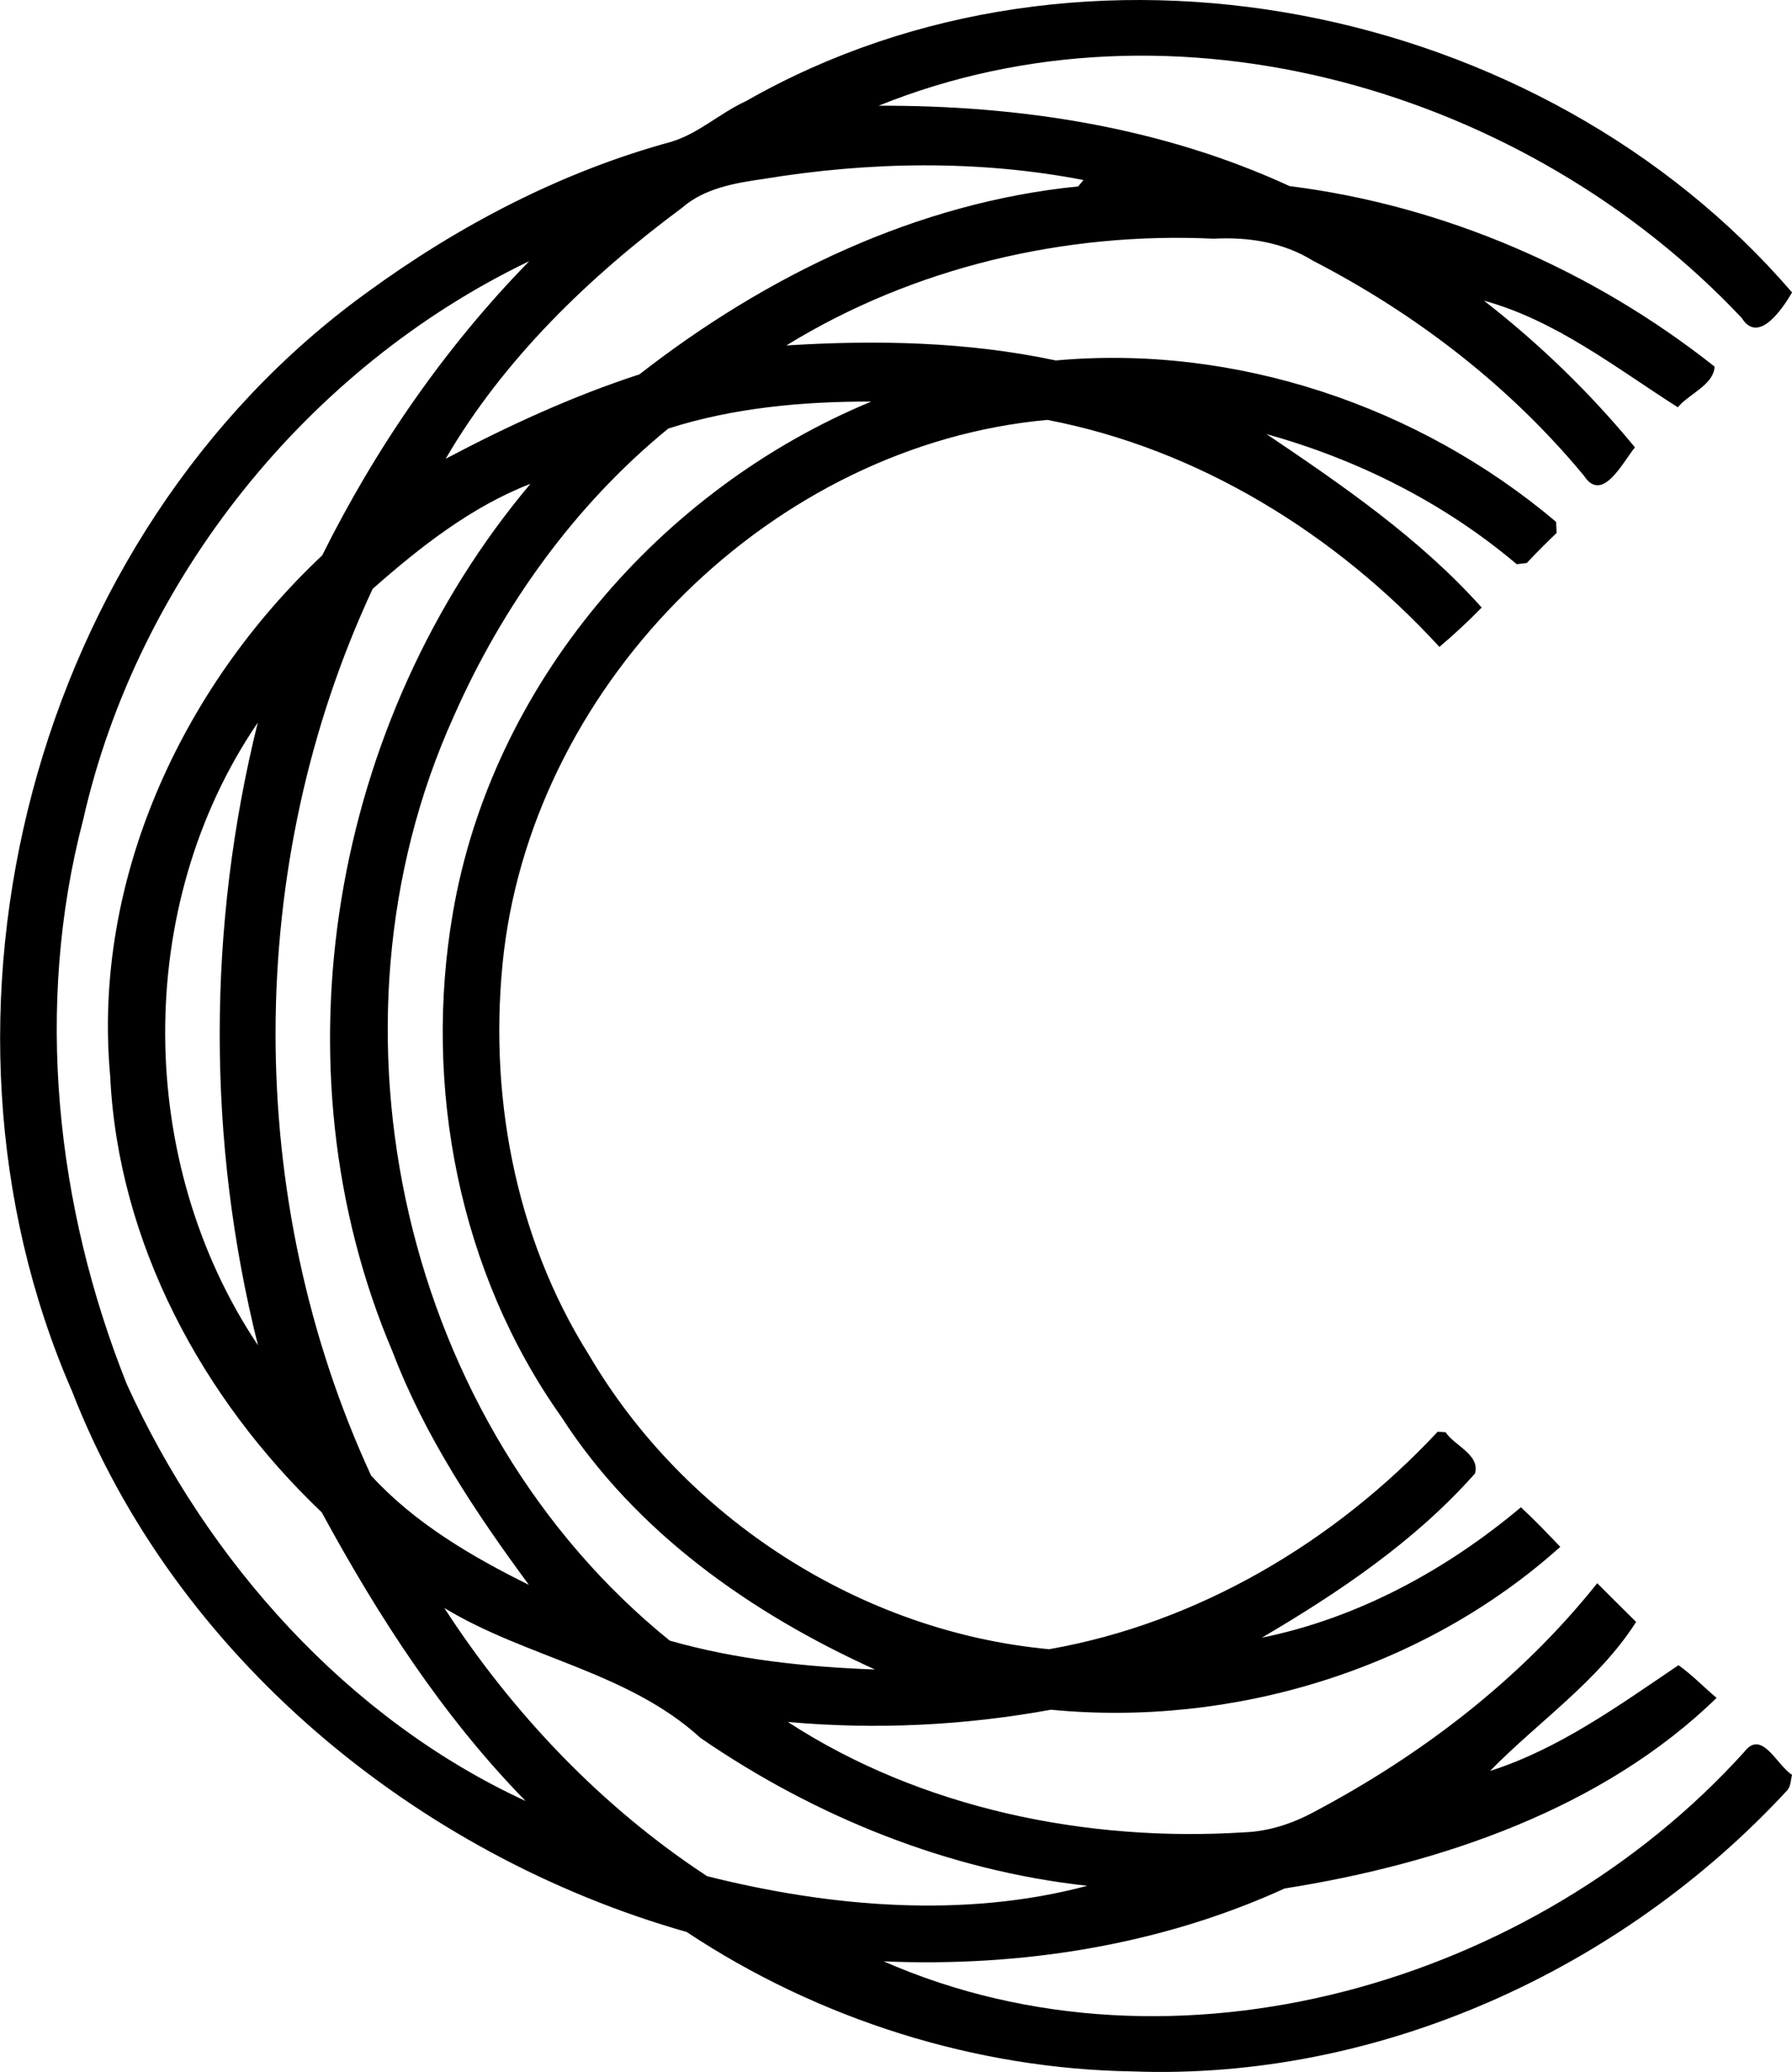 <?xml version="1.0" encoding="iso-8859-1"?>
<!-- Generator: Adobe Illustrator 21.0.2, SVG Export Plug-In . SVG Version: 6.00 Build 0)  -->
<svg version="1.1" xmlns="http://www.w3.org/2000/svg" xmlns:xlink="http://www.w3.org/1999/xlink" x="0px" y="0px"
	 viewBox="0 0 33.564 38.8" style="enable-background:new 0 0 33.564 38.8;" xml:space="preserve">
<g id="Calgary_x5F_Chamber">
	<g>
		<path d="M13.97,1.895c6.32-3.61,14.907-1.868,19.595,3.581c-0.166,0.284-0.625,0.987-0.942,0.479
			c-4.016-4.269-10.627-6.214-16.167-3.975c2.633-0.01,5.29,0.395,7.698,1.505c2.89,0.362,5.677,1.571,7.96,3.38
			c-0.016,0.342-0.478,0.508-0.689,0.762c-1.159-0.739-2.288-1.629-3.631-1.997c1.04,0.808,1.991,1.729,2.828,2.747
			c-0.224,0.273-0.611,1.06-0.955,0.531c-1.389-1.679-3.142-3.028-5.074-4.025c-0.554-0.345-1.214-0.449-1.857-0.413
			c-2.782-0.133-5.63,0.535-8.008,1.999c1.686-0.106,3.387-0.072,5.047,0.281c3.363-0.305,6.799,0.849,9.37,3.022
			c0.003,0.069,0.006,0.137,0.011,0.207c-0.191,0.184-0.379,0.37-0.56,0.564c-0.047,0.005-0.14,0.016-0.188,0.022
			c-1.36-1.15-2.976-1.96-4.686-2.436c1.418,0.956,2.871,1.952,4.03,3.248c-0.252,0.258-0.516,0.504-0.792,0.737
			c-1.936-2.111-4.515-3.71-7.344-4.251c-5.132,0.467-9.56,4.861-10.178,9.957c-0.306,2.6,0.193,5.33,1.596,7.557
			c1.794,3.055,5.089,5.18,8.616,5.506c2.79-0.49,5.353-2.011,7.277-4.072c0.037,0.002,0.111,0.006,0.148,0.008
			c0.169,0.255,0.651,0.422,0.551,0.774c-1.124,1.268-2.542,2.222-3.991,3.074c1.795-0.365,3.457-1.269,4.852-2.442
			c0.255,0.236,0.496,0.489,0.737,0.741c-2.562,2.299-6.133,3.379-9.54,3.05c-1.625,0.297-3.284,0.377-4.928,0.229
			c2.496,1.622,5.592,2.254,8.544,2.067c0.461-0.016,0.909-0.164,1.313-0.383c2.019-1.068,3.876-2.49,5.303-4.282
			c0.242,0.242,0.484,0.484,0.728,0.725c-0.709,1.112-1.826,1.86-2.735,2.79c1.289-0.41,2.415-1.227,3.529-1.98
			c0.255,0.182,0.474,0.41,0.714,0.612c-2.132,2.076-5.176,3.11-8.09,3.569c-2.344,1.07-4.953,1.474-7.51,1.365
			c5.444,2.386,12.19,0.423,16.118-3.922c0.33-0.436,0.612,0.256,0.894,0.427c-0.023,0.097-0.02,0.21-0.089,0.292
			c-3.108,3.363-7.656,5.435-12.261,5.264c-2.955-0.046-5.891-0.979-8.353-2.611c-5.065-1.441-9.584-5.166-11.511-10.125
			c-3.076-7.051-0.74-16.04,5.516-20.571c1.722-1.258,3.643-2.265,5.707-2.827C13.086,2.5,13.485,2.116,13.97,1.895z M14.3,3.351
			c-0.533,0.076-1.105,0.173-1.524,0.539c-1.734,1.286-3.335,2.826-4.429,4.701c1.171-0.618,2.371-1.171,3.63-1.581
			c2.372-1.85,5.196-3.219,8.217-3.519c0.025-0.03,0.074-0.09,0.099-0.12C18.32,2.99,16.278,3.026,14.3,3.351z M1.558,15.349
			c-0.916,3.49-0.514,7.238,0.816,10.569c1.507,3.323,4.144,6.274,7.47,7.807c-1.554-1.589-2.763-3.463-3.818-5.405
			c-2.236-2.127-3.814-5.05-3.962-8.167c-0.336-3.653,1.334-7.274,3.971-9.753C7.04,8.381,8.333,6.507,9.912,4.891
			C5.757,6.883,2.574,10.856,1.558,15.349z M12.517,8.025c-1.75,1.428-3.112,3.331-4.021,5.396
			c-2.637,5.831-0.937,13.27,4.048,17.301c1.249,0.357,2.55,0.493,3.845,0.541c-2.302-1.041-4.481-2.565-5.871-4.725
			c-1.92-2.704-2.594-6.19-2.037-9.436c0.727-4.271,3.862-7.938,7.838-9.582C15.044,7.516,13.734,7.635,12.517,8.025z M6.98,11.027
			C4.564,16.203,4.556,22.442,6.95,27.63c0.808,0.886,1.885,1.519,2.956,2.048C8.905,28.32,7.958,26.9,7.354,25.315
			C5.078,19.965,6.21,13.484,9.935,9.06C8.83,9.487,7.861,10.249,6.98,11.027z M4.832,25.192c-0.959-3.82-0.951-7.846-0.004-11.66
			C2.495,16.953,2.535,21.763,4.832,25.192z M8.322,30.111c1.281,1.976,2.952,3.731,4.922,5.022c2.302,0.579,4.812,0.796,7.122,0.18
			c-2.6-0.283-5.097-1.292-7.245-2.768C11.764,31.304,9.867,31.047,8.322,30.111z"/>
	</g>
</g>
<g id="Layer_1">
</g>
</svg>

